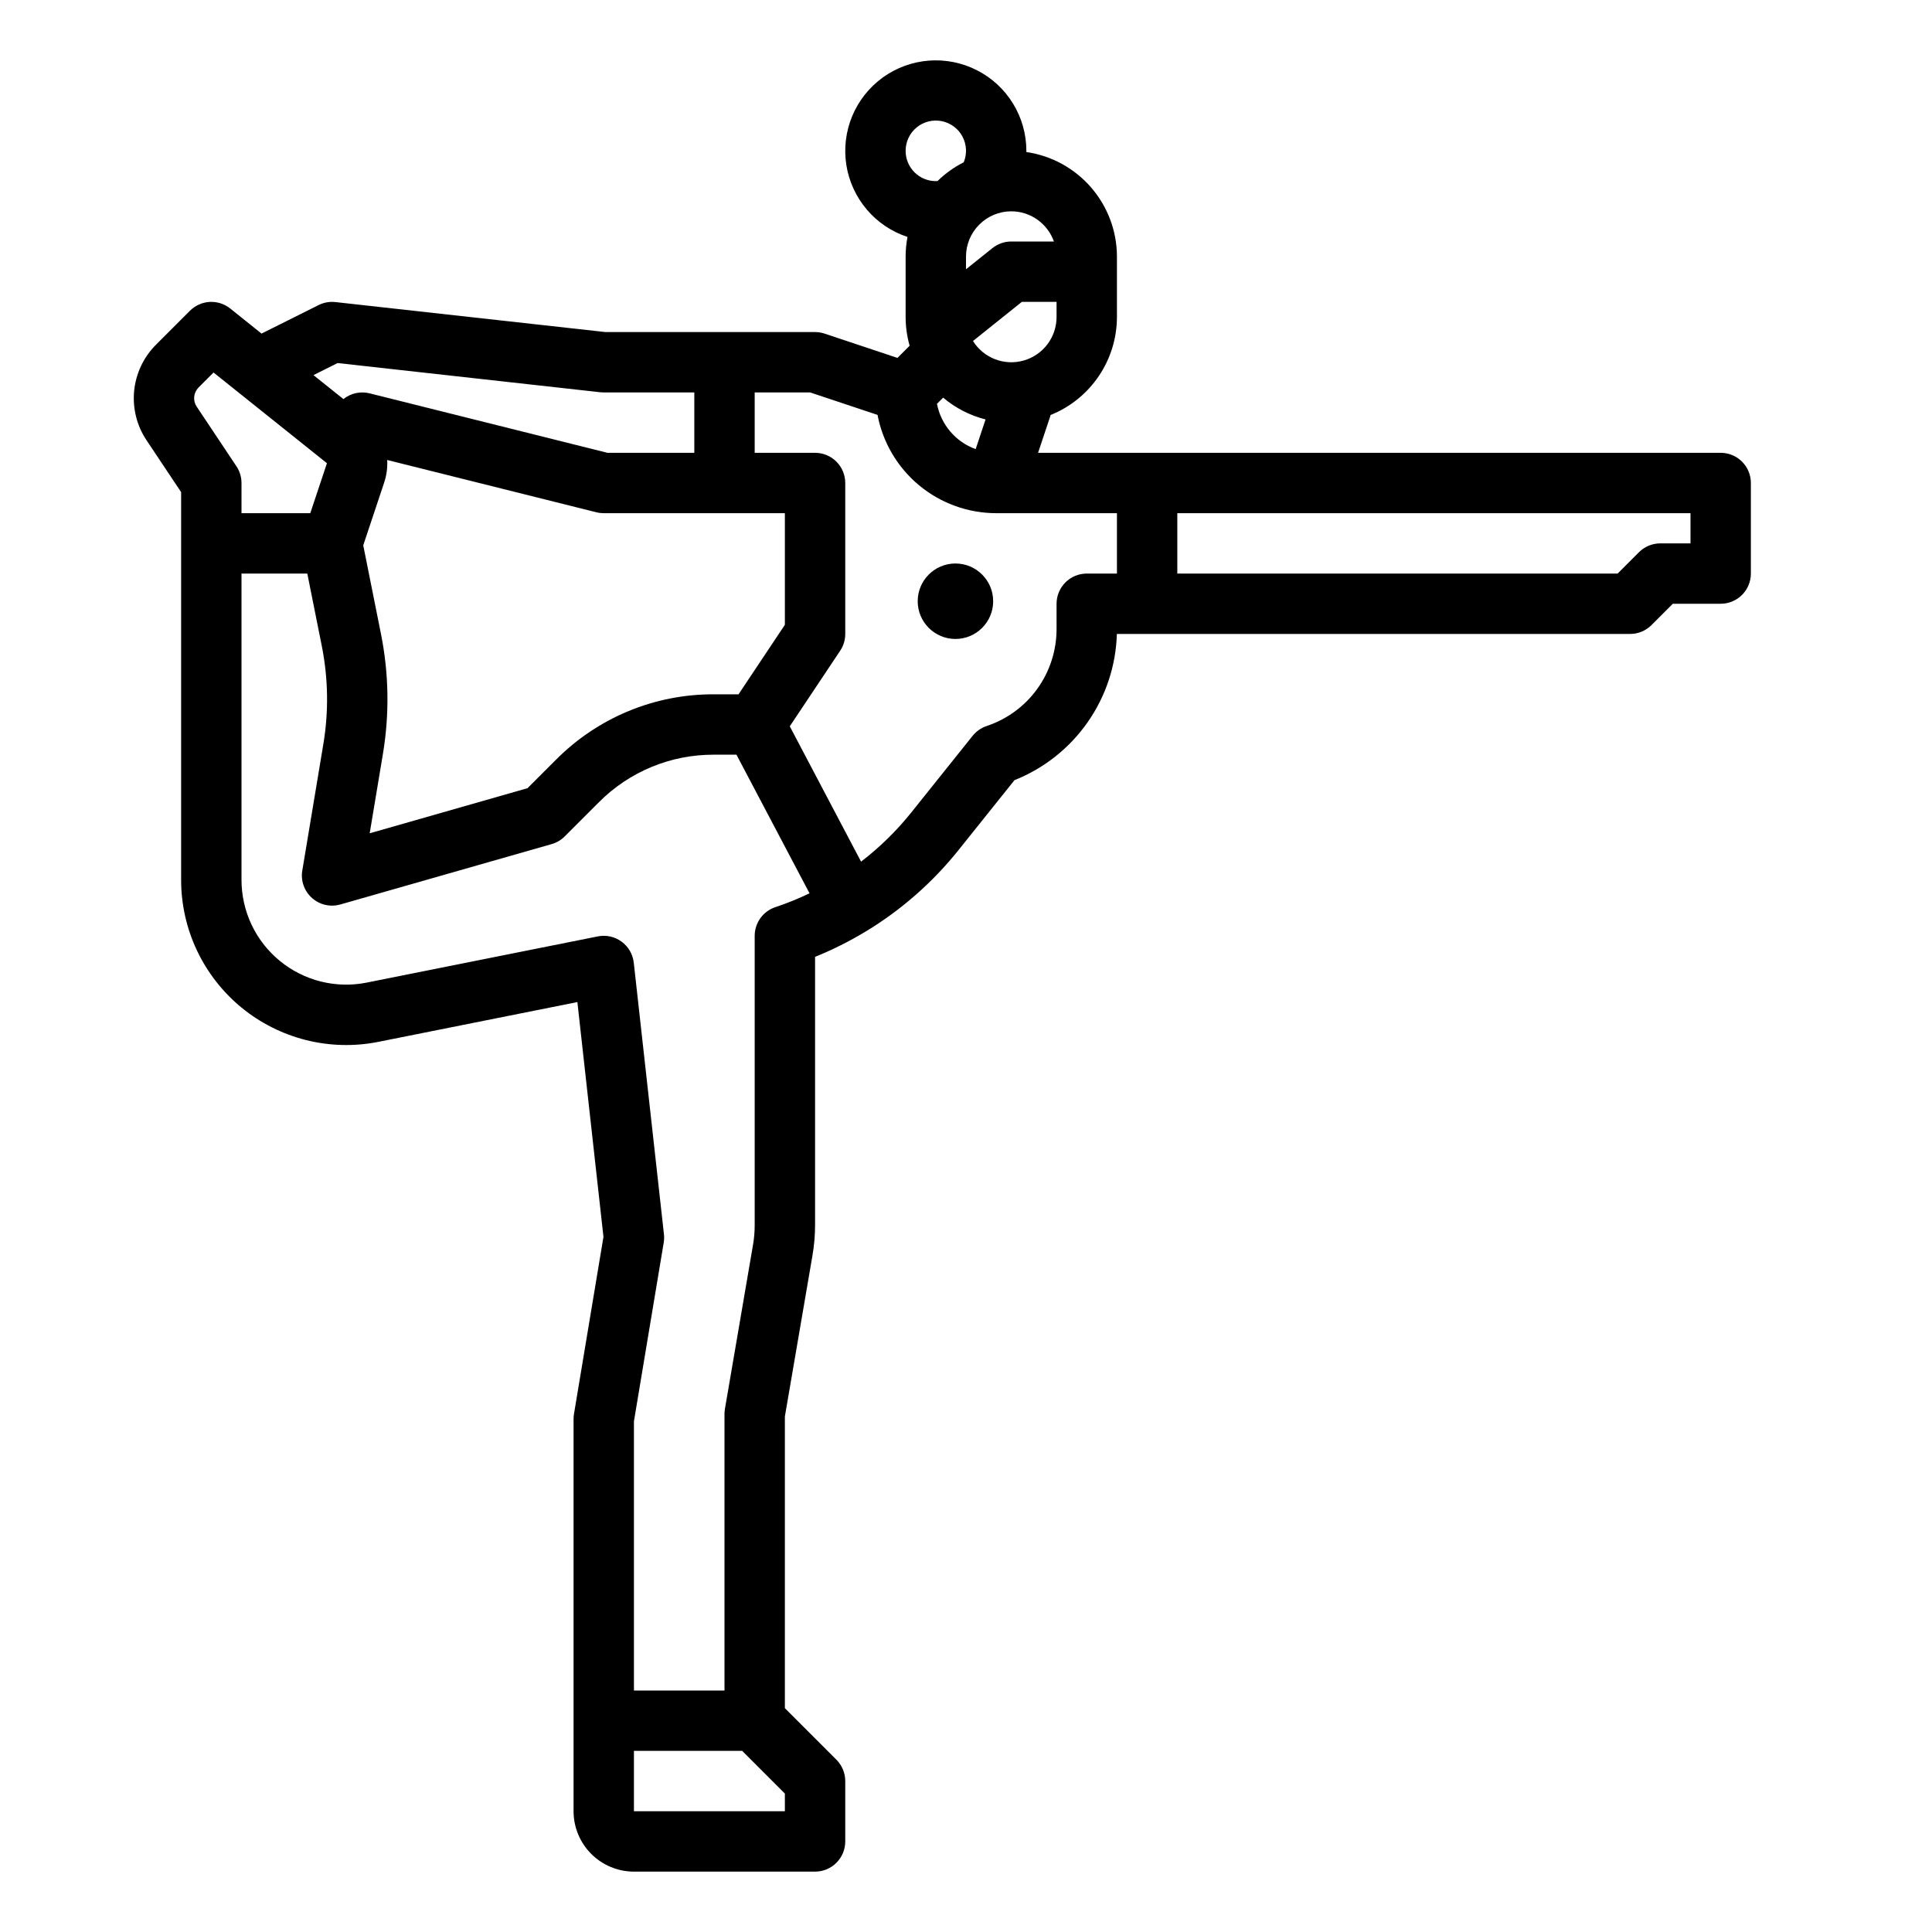 <svg xmlns="http://www.w3.org/2000/svg" width="80" height="80" fill="none" viewBox="0 0 80 80">
    <path fill="#000" d="M7.5 20.378v16.058c0 1.012.224 2.01.657 2.925.433.914 1.063 1.72 1.845 2.362.782.641 1.697 1.1 2.678 1.346.981.245 2.005.269 2.997.07l8.231-1.646 1.08 9.723-1.22 7.329c-.012.067-.018.136-.018.205V75c0 .663.265 1.298.733 1.767.469.469 1.104.732 1.767.733h7.5c.332 0 .65-.132.884-.366.234-.234.366-.552.366-.884v-2.5c0-.164-.032-.327-.095-.478-.063-.152-.155-.29-.271-.406L32.5 70.732V58.655l1.145-6.683c.07-.41.105-.825.105-1.24V39.621c.727-.294 1.43-.646 2.1-1.052h.002c1.47-.89 2.77-2.033 3.843-3.375l2.313-2.89c1.22-.485 2.272-1.317 3.025-2.393.754-1.075 1.176-2.348 1.214-3.661H67.5c.164 0 .327-.032.478-.095.152-.063.29-.155.406-.271l.884-.884h1.982c.332 0 .65-.132.884-.366.234-.235.366-.552.366-.884V20c0-.331-.132-.65-.366-.884-.234-.234-.552-.366-.884-.366H42.984l.494-1.48c.01-.028.015-.056.023-.085.811-.325 1.506-.886 1.996-1.61.49-.723.752-1.576.753-2.45v-2.5c-.001-1.052-.381-2.068-1.07-2.863-.689-.795-1.64-1.316-2.682-1.467l.002-.045c0-.691-.19-1.369-.551-1.958-.36-.59-.877-1.068-1.493-1.382-.615-.314-1.305-.453-1.994-.4-.69.053-1.35.296-1.91.7-.56.406-.997.958-1.263 1.595-.266.638-.35 1.337-.245 2.02.107.683.4 1.323.846 1.85.447.527 1.03.92 1.687 1.136-.05.268-.077.54-.077.814v2.5c0 .403.056.804.166 1.191l-.504.504-3.017-1.006c-.127-.042-.26-.064-.395-.064h-8.68l-11.182-1.242c-.24-.027-.482.017-.697.125l-2.362 1.18-1.298-1.04c-.24-.191-.543-.288-.85-.271-.307.017-.597.147-.815.364L6.453 14.28c-.51.512-.826 1.184-.898 1.902-.07.719.108 1.44.508 2.041L7.5 20.378zM32.5 75h-6.25v-2.5h4.482l1.768 1.768V75zm-.395-37.436c-.25.083-.466.242-.619.455-.153.213-.236.469-.236.731v11.982c0 .274-.023.547-.07.818l-1.162 6.788c-.012.07-.018.14-.018.211V70h-3.75V58.853l1.233-7.398c.019-.113.022-.229.01-.343l-1.25-11.25c-.02-.172-.074-.339-.161-.489-.087-.15-.204-.28-.344-.382-.14-.103-.3-.175-.469-.212-.17-.037-.344-.039-.514-.005l-9.569 1.913c-.629.126-1.278.111-1.9-.044-.622-.156-1.203-.447-1.699-.854s-.896-.918-1.17-1.498c-.274-.58-.417-1.213-.417-1.855V23.75h2.725l.597 2.985c.27 1.346.293 2.73.066 4.083l-.87 5.227c-.036.208-.017.421.053.62.07.2.19.377.347.518.157.14.348.239.553.286.206.047.42.04.623-.017l8.75-2.5c.204-.058.39-.168.54-.318l1.418-1.418c.622-.625 1.361-1.12 2.176-1.458.814-.338 1.687-.51 2.569-.508h.948l2.412 4.576.614 1.164c-.46.221-.933.413-1.416.574zM16.033 19.047l8.664 2.166c.099.025.2.037.303.037h7.5v4.622l-1.919 2.878h-1.034c-1.21-.003-2.409.233-3.527.697-1.118.463-2.133 1.143-2.986 2l-1.19 1.19-6.536 1.868.546-3.276c.277-1.653.25-3.342-.08-4.985l-.733-3.664.87-2.609c.098-.297.14-.61.122-.924zM48.75 21.25H70v1.25h-1.25c-.164 0-.327.032-.478.095-.152.063-.29.155-.406.271l-.884.884H48.75v-2.5zm-5-8.125c0 .407-.132.803-.376 1.128-.245.325-.589.562-.98.674-.39.113-.808.095-1.188-.051-.38-.146-.702-.411-.917-.756l2.024-1.62h1.437v.625zm-2.94 4.243l-.41 1.23c-.407-.148-.768-.398-1.049-.727-.28-.329-.471-.725-.554-1.15l.257-.256c.508.431 1.11.74 1.756.903zm1.065-8.618c.387 0 .765.121 1.081.345.316.224.555.54.685.905h-1.766c-.284 0-.56.097-.781.274L40 11.149v-.524c0-.497.198-.974.55-1.325.351-.352.828-.55 1.325-.55zM37.5 6.25c-.001-.185.039-.368.117-.536.078-.168.193-.316.335-.434.143-.119.31-.204.49-.25.179-.045.366-.05.548-.015.182.036.353.111.502.221.15.11.272.252.36.415.087.163.137.344.147.529.009.185-.023.37-.094.54-.398.202-.763.463-1.082.775-.025.001-.048.005-.073.005-.331 0-.65-.132-.883-.366-.235-.235-.367-.553-.367-.884zm-6.25 10h2.297l2.79.93c.217 1.143.827 2.174 1.722 2.917.896.743 2.022 1.15 3.186 1.153H46.25v2.5H45c-.331 0-.65.132-.884.366-.234.235-.366.553-.366.884v1.047c0 .889-.279 1.755-.798 2.476-.52.722-1.254 1.26-2.097 1.54-.229.077-.43.218-.581.406l-2.531 3.163c-.61.764-1.312 1.452-2.088 2.047l-1.21-2.296-1.742-3.308 2.088-3.131c.137-.206.21-.447.209-.694V20c0-.331-.132-.65-.366-.884-.234-.234-.552-.366-.884-.366h-2.5v-2.5zm-17.271-1.217l10.883 1.21c.046.005.092.007.138.007h3.75v2.5h-3.596l-9.85-2.463c-.188-.046-.382-.049-.57-.008-.188.041-.364.126-.514.246l-1.24-.992.999-.5zM8.22 16.047l.622-.622 4.696 3.756-.69 2.069H10V20c0-.247-.073-.488-.21-.693l-1.647-2.471c-.08-.12-.116-.265-.102-.409.015-.143.078-.278.18-.38z"/>
    <path fill="#000" d="M39.563 26.458c-.863 0-1.563-.7-1.563-1.562 0-.863.7-1.563 1.563-1.563.862 0 1.562.7 1.562 1.563s-.7 1.562-1.563 1.562z"/>
</svg>
